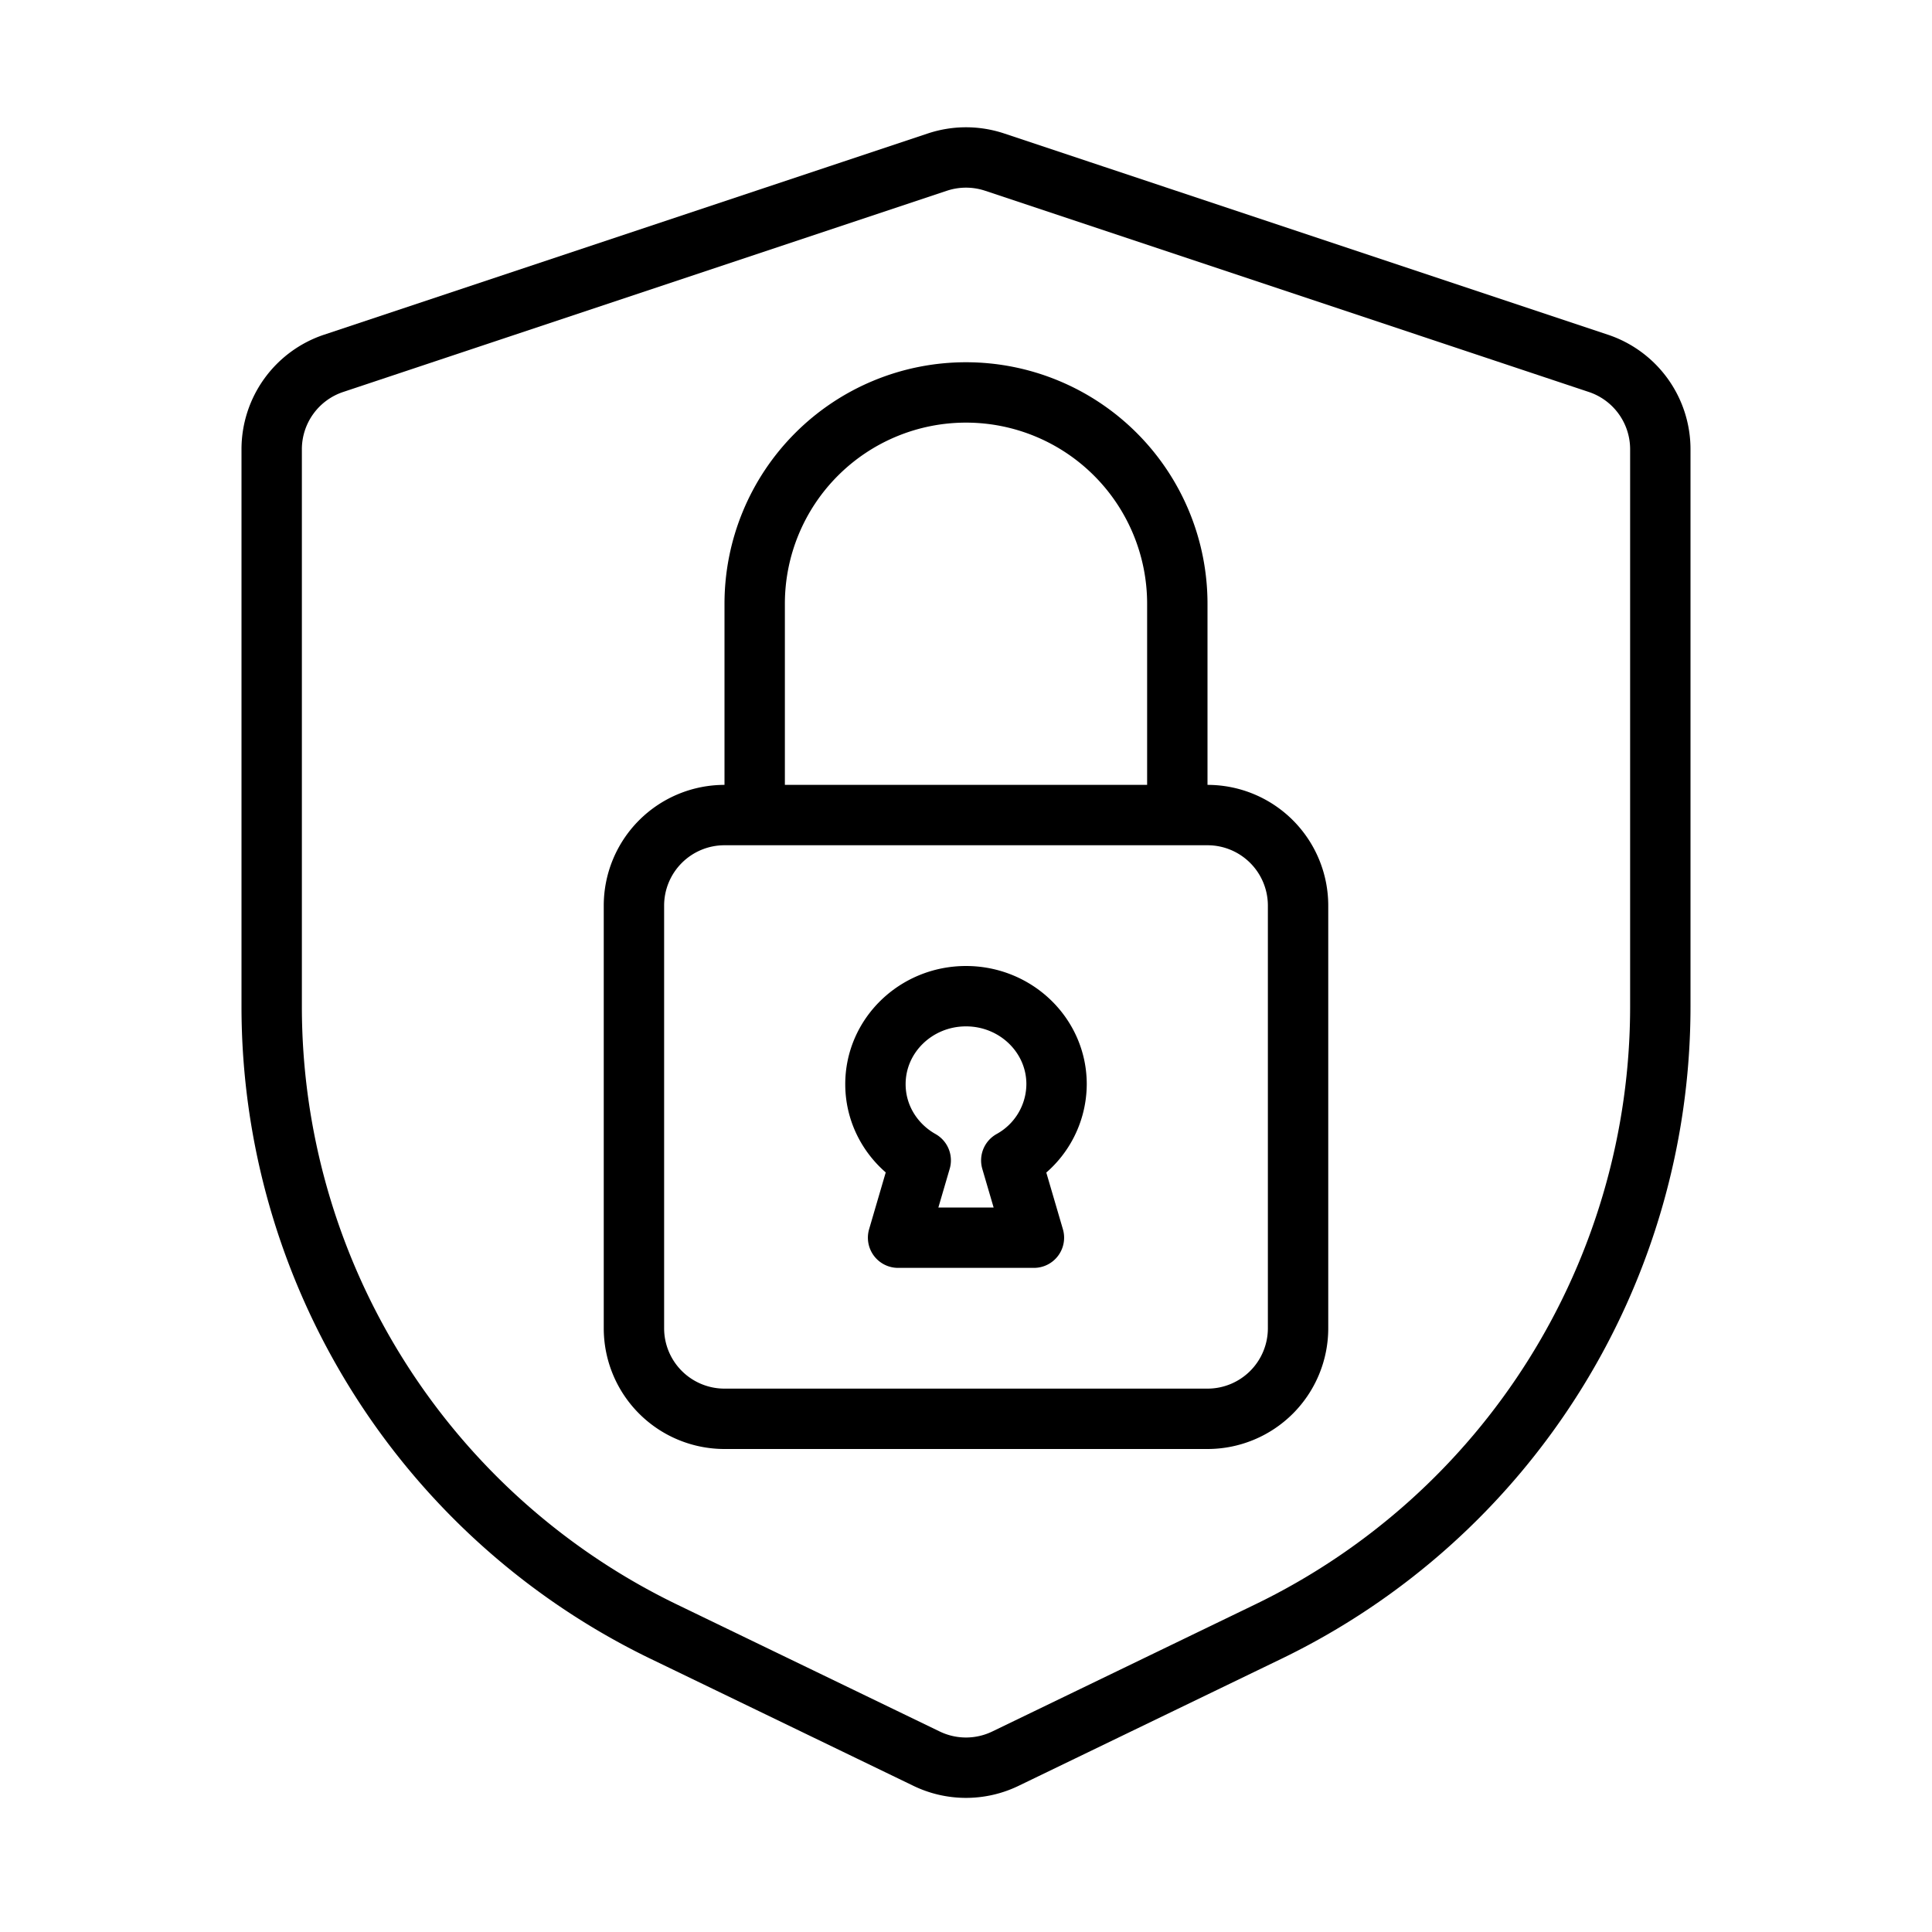 <svg xmlns="http://www.w3.org/2000/svg" fill="none" viewBox="0 0 32 32" width="1em" height="1em"><path stroke="currentColor" d="M4.5 7.442a1.5 1.5 0 0 1 1.026-1.424l10-3.333a1.5 1.5 0 0 1 .948 0l10 3.333A1.5 1.5 0 0 1 27.5 7.442v9.23a11.5 11.5 0 0 1-6.496 10.354l-4.351 2.103a1.5 1.5 0 0 1-1.306 0l-4.351-2.103A11.5 11.5 0 0 1 4.5 16.672z"/><path stroke="currentColor" d="M10.5 15a1.5 1.5 0 0 1 1.5-1.5h8a1.5 1.5 0 0 1 1.5 1.5v7a1.5 1.5 0 0 1-1.5 1.5h-8a1.5 1.5 0 0 1-1.5-1.5zm9-2v-3a3.5 3.5 0 1 0-7 0v3"/><path stroke="currentColor" stroke-linejoin="round" d="M16 16.5c-.828 0-1.5.652-1.5 1.457 0 .54.302 1.01.75 1.262l-.375 1.281h2.25l-.375-1.28a1.45 1.45 0 0 0 .75-1.263c0-.805-.672-1.457-1.5-1.457Z"/></svg>
